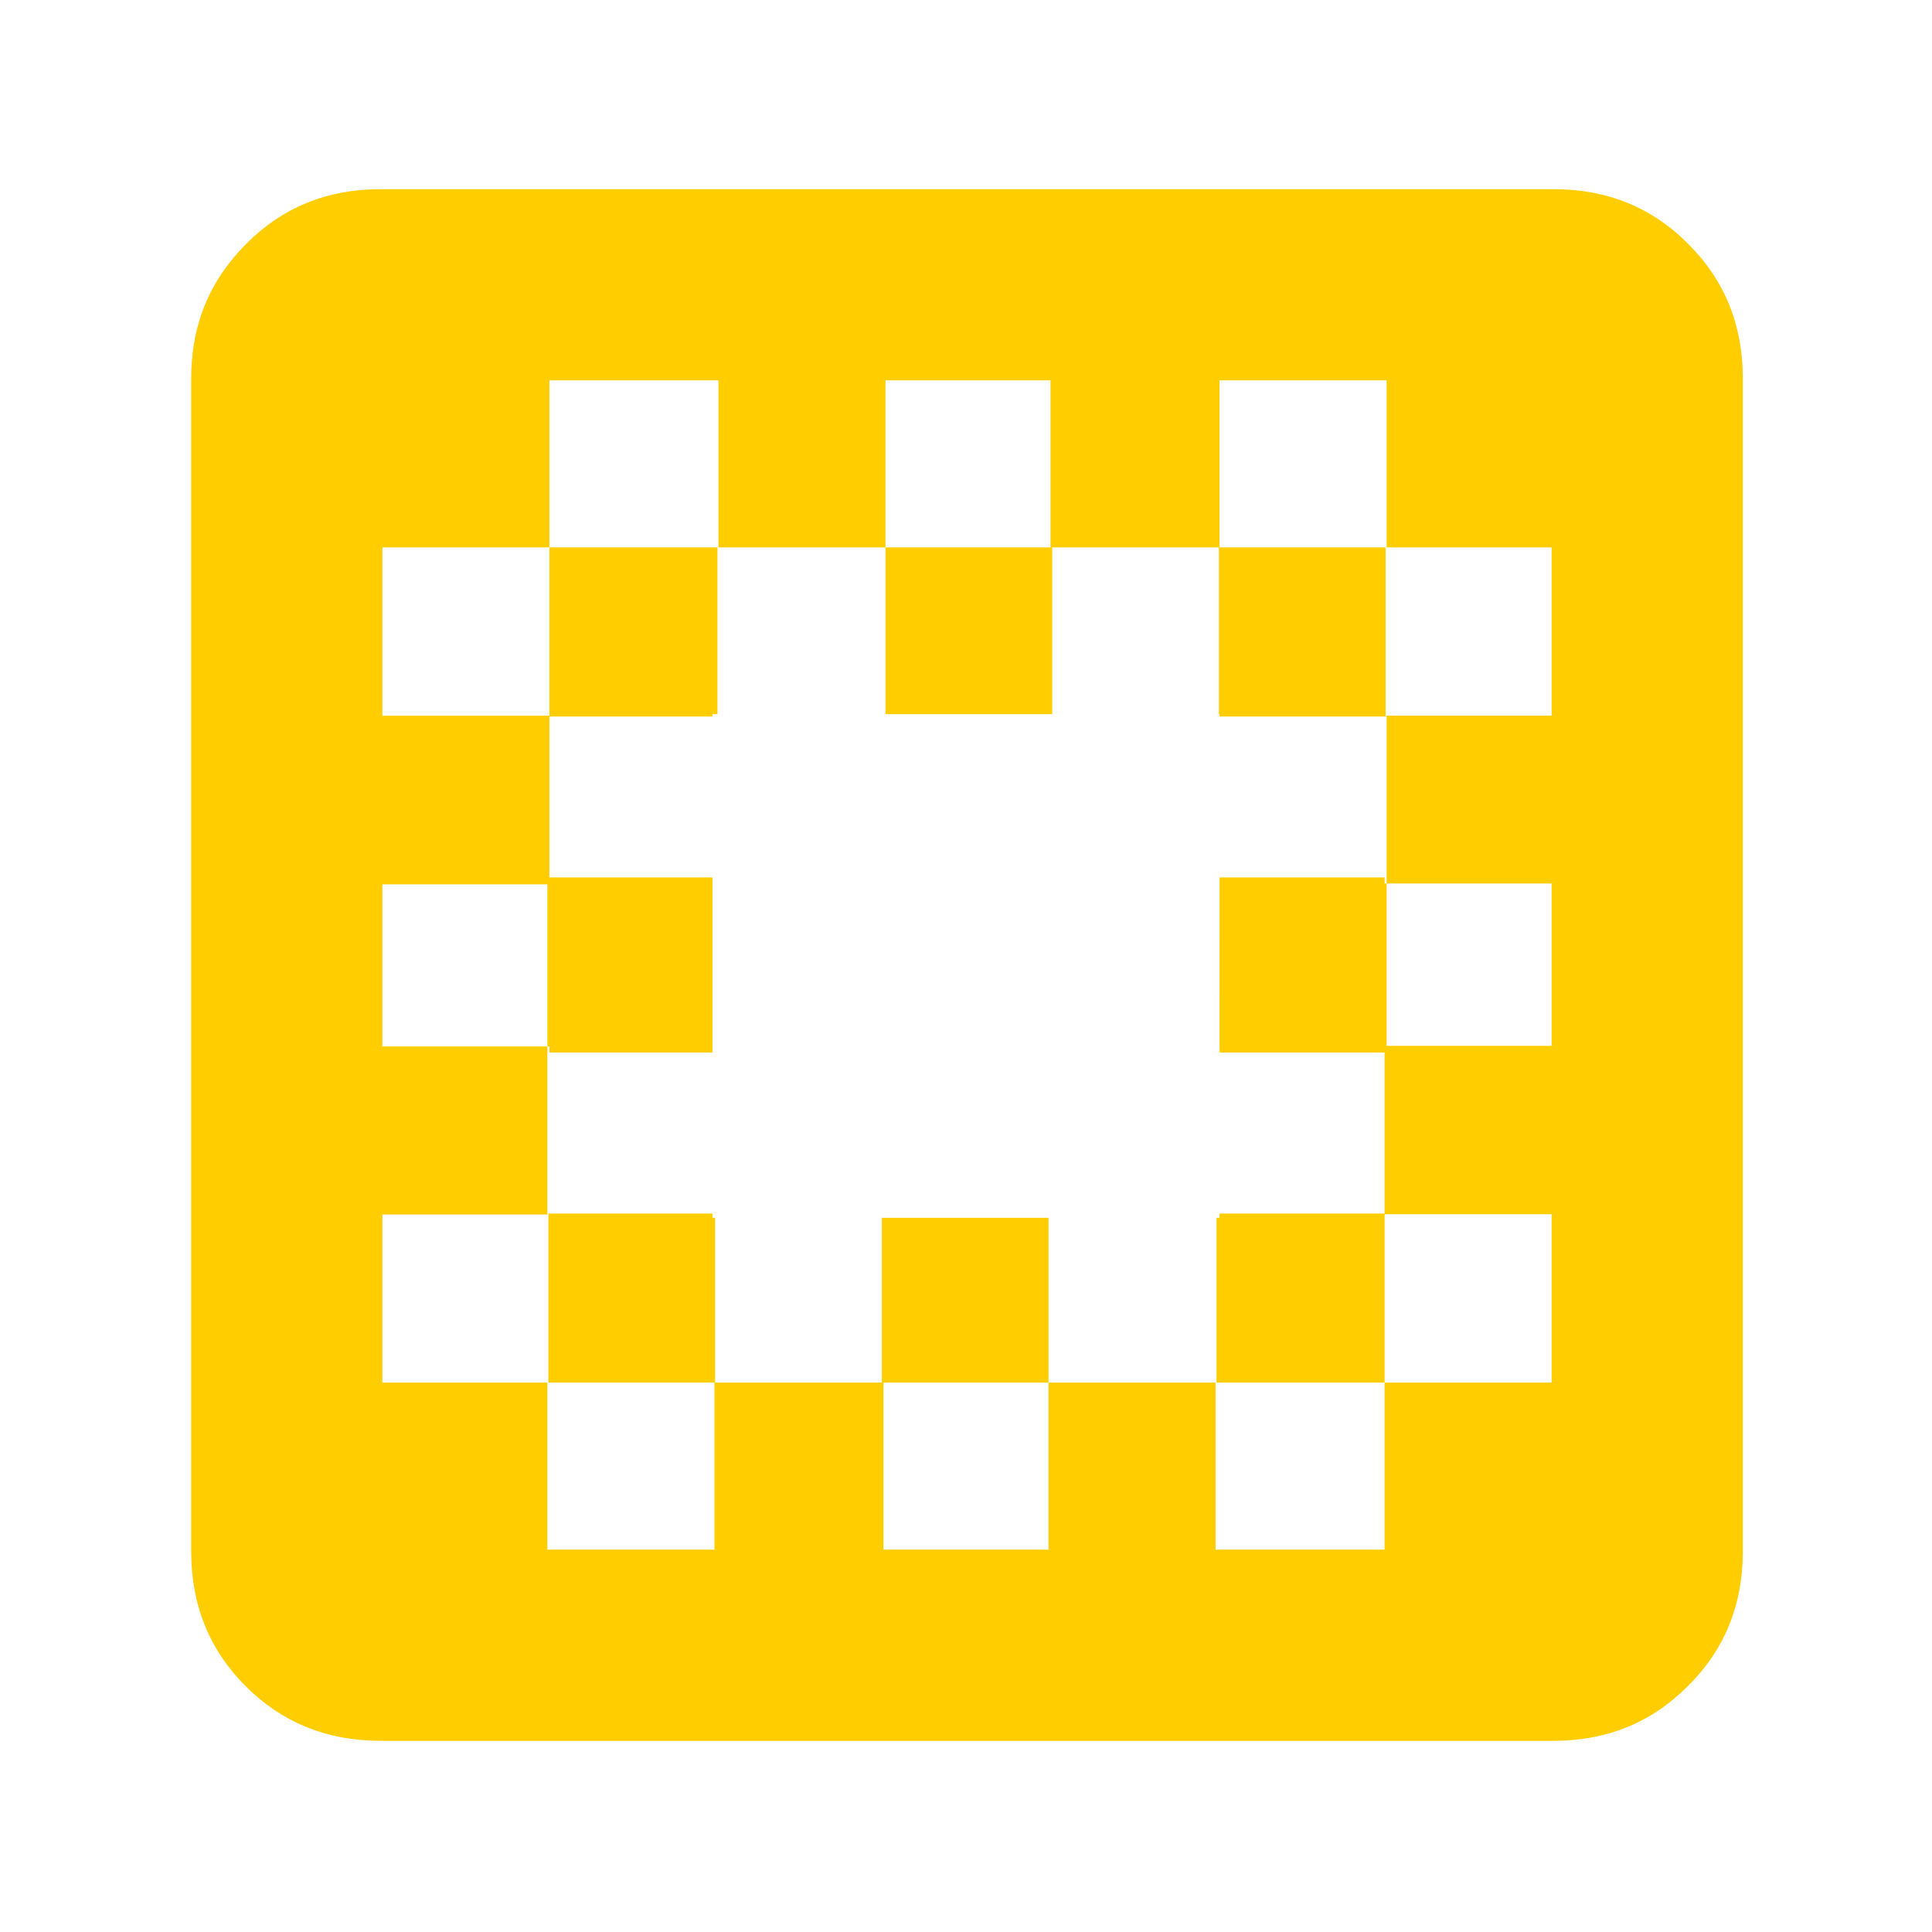 <svg height="48" viewBox="0 -960 960 960" width="48" xmlns="http://www.w3.org/2000/svg"><path fill="rgb(255, 205, 0)" d="m521-273h83v82.993h84v-82.993h-83.5v-81.865h1.483v-2.135h82.017v-80.017h-82.001v-2.983h-.016l.016-84h82.001v3.003h1.002v80.667h81.998v-80.667h-81.998v-83.38h81.998v-83.63h-81.998v-82.993h-83.003v82.993h82.5v84.04h-82.5l-.016-1.163h-.306v-82.877h-82.84v82.877h-82.839v-82.877h-82.998v-82.993h-84.002v82.993h83.5v82.877h-2.481v1.163h-81.019v79.967h81.019v86.983h-81.019v-2.983h-.998v-80.577h-82v80.577h82v83.5h-82v83.5h82v82.993h83v-82.993h-82.5v-84h81.517v2.135h1.313v81.865h82.84v-81.865h82.83zm-398.9 150.9c-18.067-18.067-27.1-40.367-27.1-66.9v-582.977c0-22.74 6.689-42.289 20.058-58.728 2.171-2.718 4.518-5.353 7.042-7.905 18.067-18.26 40.367-27.39 66.9-27.39h582.999c26.542 0 48.841 9.003 66.898 27.233 18.063 17.99 27.103 40.21 27.103 66.79v582.977c0 26.473-9.089 48.732-27.266 66.777-18.028 18.111-40.273 27.236-66.735 27.236h-581.999c-.674 0-1.345-.006-2.014-.017-26.088-.228-48.05-9.26-65.886-27.096zm398.9-150.9h-82v82.993h82zm167 0h83v-83.67h-83zm-248.002-415.007h82.004v-82.993h-82.004zm-167 0h-82.998v83.63h82.998z"/></svg>